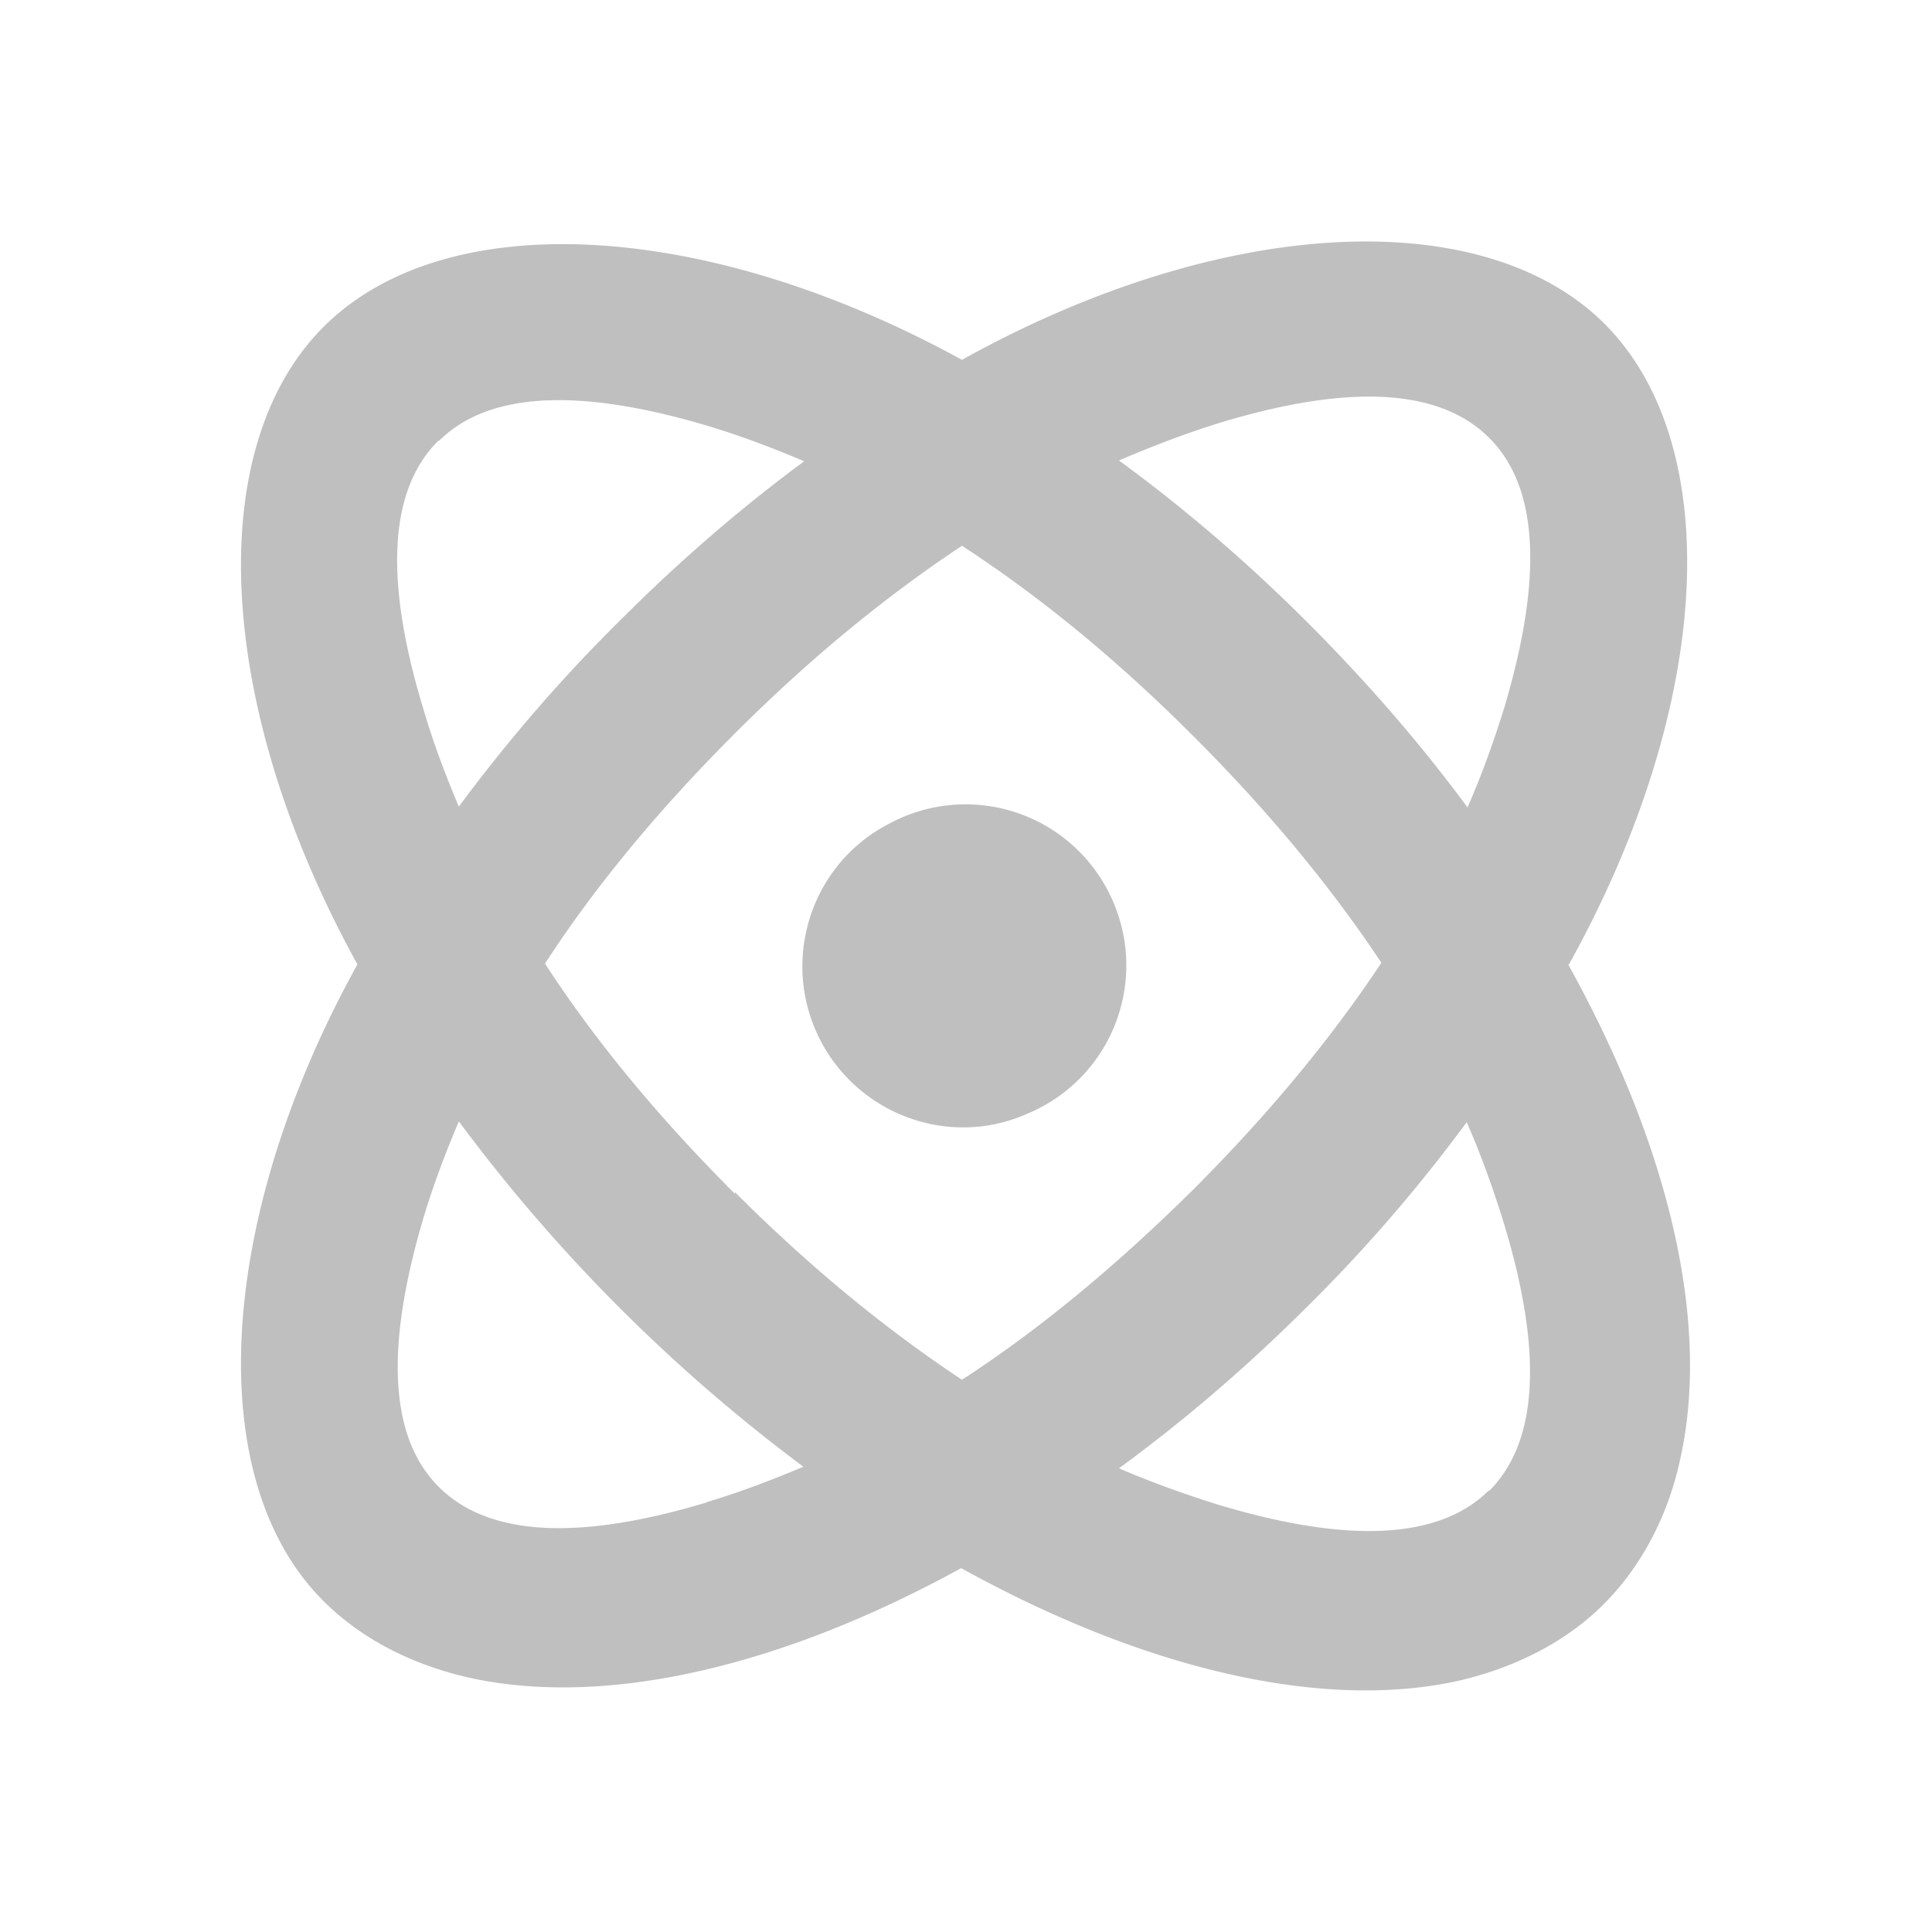 <?xml version="1.0" standalone="no"?><!DOCTYPE svg PUBLIC "-//W3C//DTD SVG 1.1//EN" "http://www.w3.org/Graphics/SVG/1.1/DTD/svg11.dtd"><svg t="1743407427698" class="icon" viewBox="0 0 1024 1024" version="1.1" xmlns="http://www.w3.org/2000/svg" p-id="2628" width="32" height="32" xmlns:xlink="http://www.w3.org/1999/xlink"><path d="M433.493 548.693c19.627 41.387 68.693 60.16 110.507 41.813a85.12 85.12 0 0 0 44.8-115.2 85.035 85.035 0 0 0-117.333-38.827c-40.96 20.907-57.6 70.827-37.973 112.213z" p-id="2629" fill="#bfbfbf"></path><path d="M831.573 511.147c75.947-136.533 83.627-274.773 18.773-339.627-64.853-64.427-203.947-56.747-340.48 19.2-136.107-74.667-273.92-81.92-338.347-17.493-64.427 64.427-57.173 201.813 17.92 337.92-75.093 135.68-82.347 273.493-17.92 337.493 20.053 20.053 47.36 34.133 78.933 40.96 70.827 14.933 162.56-5.547 258.987-58.453 97.28 53.76 190.293 75.093 261.547 60.16 31.147-6.827 58.88-20.907 78.933-40.96 20.053-20.053 34.56-47.36 40.96-78.507 15.36-71.253-5.973-163.84-59.733-260.693h0.427zM232.533 233.813c26.027-26.027 73.813-28.587 142.507-8.107 17.067 5.12 34.133 11.52 51.2 18.773-34.133 25.173-66.56 53.333-97.28 84.053-31.573 31.147-60.16 64.427-85.76 98.987-7.253-17.067-13.653-34.133-18.773-51.627-20.907-68.693-18.347-116.48 8.107-142.507v0.427z m142.507 562.347c-69.12 20.907-116.48 17.92-142.507-8.107-26.027-26.027-28.587-73.387-8.107-142.507 5.12-17.067 11.52-34.133 18.773-51.2a886.613 886.613 0 0 0 182.613 183.04c-17.067 7.253-34.133 13.653-51.2 18.773h0.427z m14.507-163.413c-40.107-40.107-73.813-80.64-100.693-122.027 26.88-41.387 60.587-81.92 100.693-122.027 39.68-39.68 79.787-72.533 120.32-99.413 41.387 26.88 82.347 60.587 122.453 100.693 39.68 39.68 72.96 79.787 99.84 120.32-26.88 40.533-60.16 80.64-99.84 120.32-40.533 40.107-81.067 73.813-122.453 100.693-40.533-26.88-80.64-59.733-120.32-99.413v0.853z m399.787 157.013c-26.027 26.027-73.813 28.587-142.507 8.107-17.92-5.547-35.84-11.947-53.76-19.627 34.987-25.6 68.267-54.187 99.84-85.76 31.147-30.72 59.307-63.573 84.48-97.707 7.68 17.493 14.08 35.413 19.627 53.333 20.907 68.693 18.347 116.48-8.107 142.507l0.427-0.853z m8.107-415.147c-5.547 17.92-11.947 35.84-19.627 53.333-25.173-34.133-53.76-66.987-84.907-98.133-31.573-31.573-64.853-60.16-99.84-85.76 17.92-7.68 35.84-14.507 53.76-20.053 69.12-20.907 116.48-17.92 142.507 8.107 26.027 26.027 28.587 73.387 8.107 142.507z" p-id="2630" fill="#bfbfbf"></path></svg>